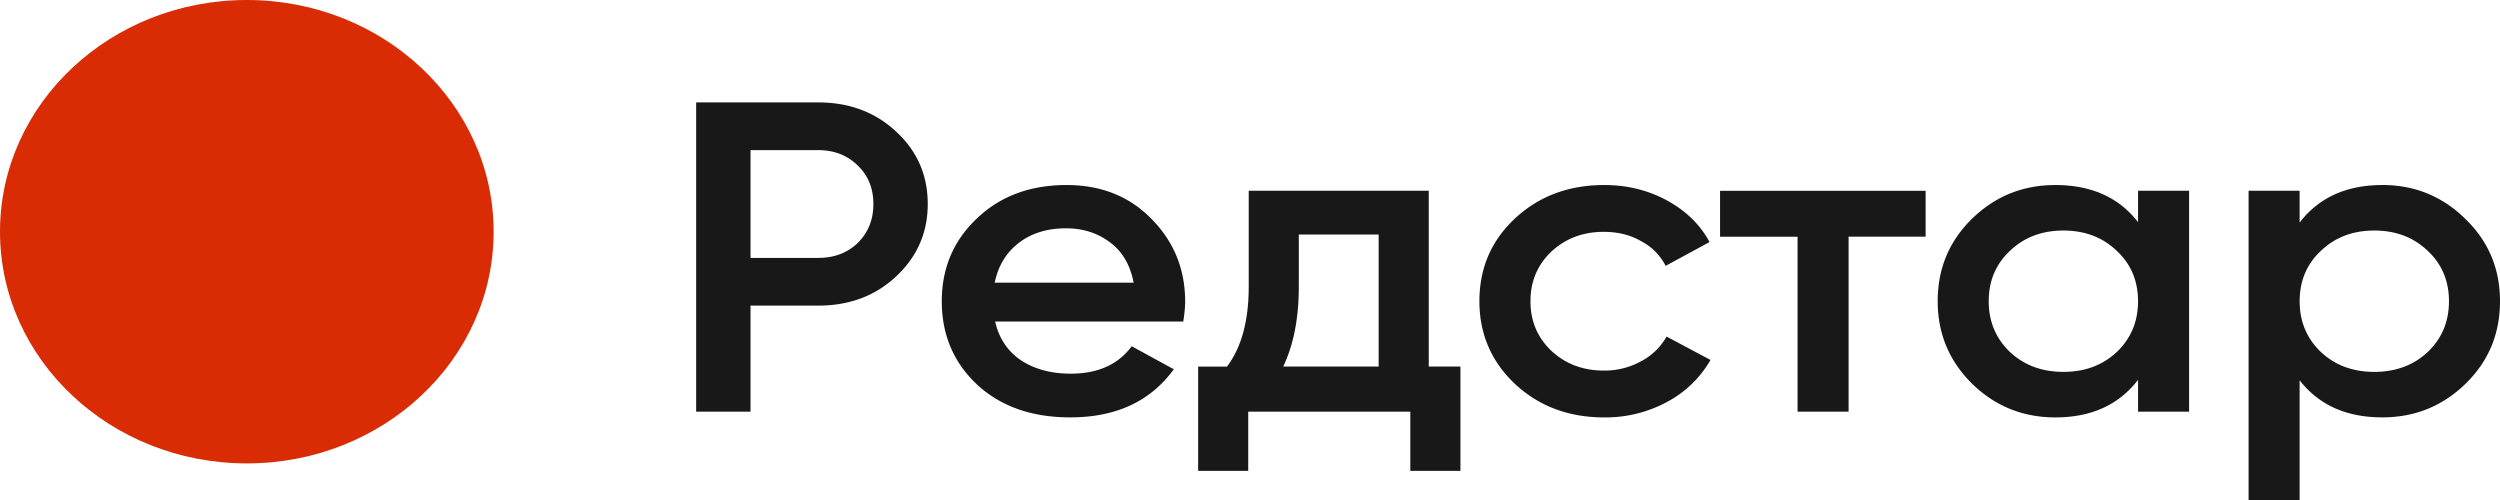 <svg xmlns="http://www.w3.org/2000/svg" width="80" height="16" fill="none" viewBox="0 0 80 16">
    <path fill="#D92C04" d="M7.898 14.829c4.362 0 7.898-3.32 7.898-7.415C15.796 3.32 12.26 0 7.898 0S0 3.32 0 7.414c0 4.095 3.536 7.415 7.898 7.415Z"/>
    <path fill="#181818" d="M26.18 3.277c.997 0 1.829.311 2.494.933.676.622 1.014 1.395 1.014 2.319 0 .914-.338 1.686-1.014 2.318-.665.622-1.497.933-2.495.933h-2.162v3.393h-1.74V3.277h3.902Zm0 4.976c.513 0 .937-.16 1.27-.48.332-.33.498-.745.498-1.244 0-.5-.166-.91-.498-1.23-.333-.33-.757-.495-1.27-.495h-2.163v3.45h2.162ZM31.845 10.289c.121.537.399.952.832 1.244.434.283.963.424 1.588.424.867 0 1.517-.292 1.95-.877l1.347.736c-.746 1.027-1.85 1.54-3.312 1.54-1.23 0-2.223-.348-2.98-1.046-.755-.707-1.133-1.597-1.133-2.671 0-1.056.373-1.937 1.119-2.644.746-.716 1.703-1.074 2.873-1.074 1.109 0 2.016.362 2.722 1.088.716.726 1.074 1.607 1.074 2.644 0 .16-.02.372-.06.636h-6.02Zm-.015-1.244h4.446c-.11-.575-.368-1.009-.77-1.3-.394-.293-.858-.439-1.392-.439-.605 0-1.11.156-1.512.467-.404.31-.66.735-.772 1.272ZM45.72 11.73h1.014v3.337H45.13v-1.894h-5.187v1.894h-1.602v-3.336h.922c.464-.613.696-1.466.696-2.559V6.104h5.761v5.627Zm-4.657 0h3.054V7.505h-2.555v1.668c0 1.008-.167 1.861-.5 2.559ZM51.334 13.357c-1.14 0-2.092-.359-2.859-1.075-.756-.716-1.134-1.597-1.134-2.643 0-1.056.378-1.937 1.134-2.644.767-.716 1.72-1.074 2.859-1.074.736 0 1.406.165 2.011.494.605.33 1.059.773 1.361 1.33l-1.406.763a1.81 1.81 0 0 0-.787-.792c-.343-.198-.74-.297-1.194-.297-.666 0-1.225.212-1.679.636-.444.424-.665.952-.665 1.584 0 .631.221 1.159.665 1.583.454.424 1.013.636 1.679.636a2.4 2.4 0 0 0 1.194-.297 1.99 1.99 0 0 0 .817-.791l1.406.749a3.477 3.477 0 0 1-1.391 1.343 4.133 4.133 0 0 1-2.011.495ZM61.62 6.104v1.47h-2.465v5.599h-1.633V7.575h-2.48v-1.47h6.578ZM68.418 6.104h1.633v7.069h-1.633v-1.018c-.615.8-1.497 1.202-2.647 1.202-1.038 0-1.925-.359-2.661-1.075-.736-.726-1.104-1.607-1.104-2.643 0-1.047.368-1.928 1.104-2.644.736-.716 1.623-1.074 2.662-1.074 1.149 0 2.031.395 2.646 1.187V6.104Zm-4.098 5.16c.453.424 1.023.636 1.709.636.685 0 1.255-.212 1.708-.636.454-.433.68-.975.68-1.625s-.226-1.188-.68-1.612c-.453-.434-1.023-.65-1.708-.65-.686 0-1.256.216-1.71.65-.453.424-.68.961-.68 1.612 0 .65.227 1.192.68 1.625ZM76.234 5.92c1.039 0 1.926.363 2.662 1.09C79.632 7.724 80 8.601 80 9.638c0 1.046-.368 1.927-1.104 2.643-.736.716-1.623 1.075-2.662 1.075-1.149 0-2.031-.396-2.646-1.188V16h-1.633V6.104h1.633v1.018c.615-.8 1.497-1.201 2.647-1.201Zm-1.965 5.344c.453.424 1.023.636 1.708.636.686 0 1.256-.212 1.71-.636.453-.433.68-.975.68-1.625s-.227-1.188-.68-1.612c-.454-.434-1.024-.65-1.71-.65-.685 0-1.255.216-1.708.65-.454.424-.68.961-.68 1.612 0 .65.226 1.192.68 1.625Z"/>
</svg>
